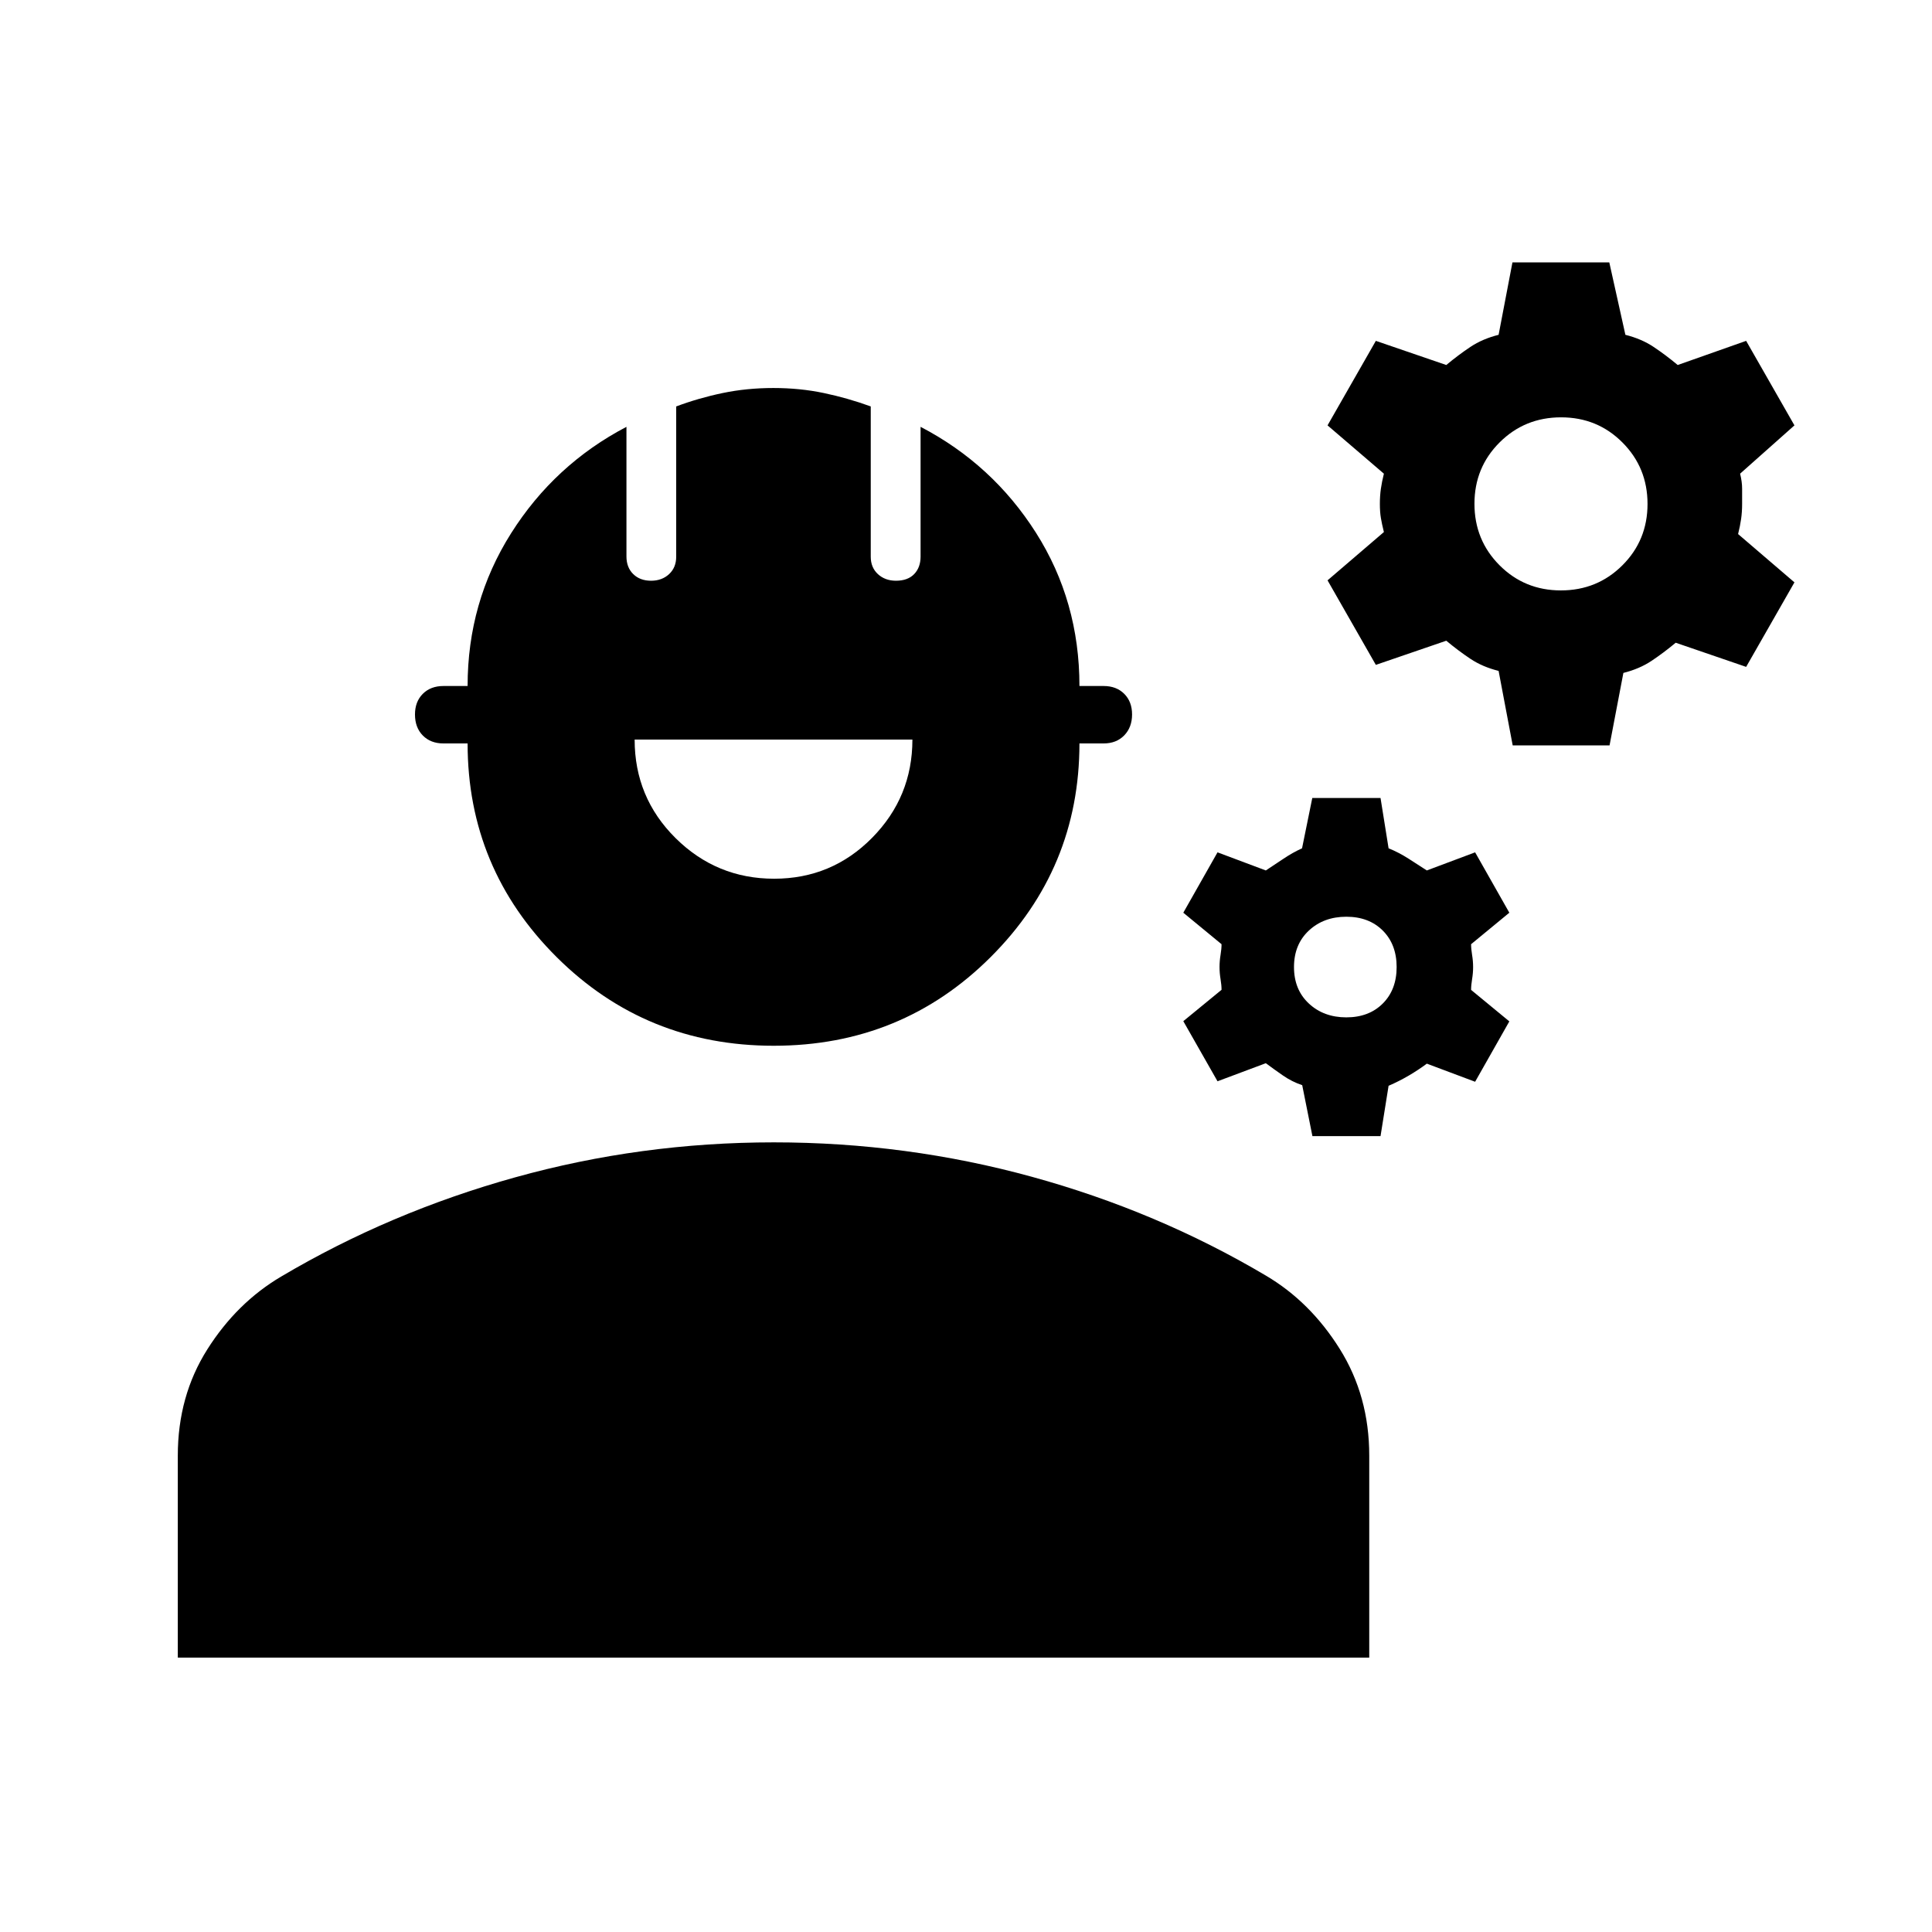 <svg xmlns="http://www.w3.org/2000/svg" height="20" viewBox="0 -960 960 960" width="20"><path d="M88.35-136.35v-100.37q0-29.58 14.65-52.76 14.65-23.17 36.65-36.17 54-32 116.42-49.36 62.41-17.36 128.41-17.36t128.29 17.12q62.3 17.12 116.3 49.12 22 13 36.65 36.41 14.65 23.42 14.65 53v100.37H88.35Zm296.13-304.02q-63.59 0-107.86-44.03-44.27-44.04-44.27-106.19h-12q-6.37 0-10.26-3.95-3.89-3.96-3.89-10.44 0-6.37 3.89-10.26 3.89-3.89 10.26-3.89h12q0-41.67 21.59-75.86t57.34-52.92v64.38q0 5.49 3.37 8.79 3.36 3.3 8.87 3.3 5.4 0 8.94-3.28Q336-678 336-683.37v-74.67q11.08-4.16 23.08-6.66 12-2.5 25.2-2.5t25.08 2.5q11.88 2.5 23.31 6.65v74.68q0 5.37 3.56 8.65 3.57 3.28 8.97 3.28 5.87 0 9.05-3.3 3.18-3.3 3.18-8.7v-64.47q35.75 18.63 57.35 52.65 21.59 34.02 21.59 76.13h12q6.37 0 10.26 3.89 3.89 3.89 3.89 10.25 0 6.37-3.89 10.39-3.89 4.01-10.26 4.01h-12q0 62.15-44.15 106.19-44.15 44.03-107.74 44.03Zm.2-83q28.6 0 48.65-20.31 20.04-20.3 20.04-48.82H315.35q0 28.8 20.36 48.97 20.37 20.16 48.97 20.16Zm267.45 127.89-5.07-25.31q-5.08-1.69-9.58-4.81-4.5-3.12-8.5-6.1l-24 8.98-17-29.87 19-15.58q0-2.33-.5-5.32t-.5-5.99q0-3 .5-6t.5-5.35l-19-15.65 17-30 24 9q4.24-2.76 8.82-5.85 4.59-3.09 9.18-5.15l5.09-25h33.91l4 25q5 2 9.88 5.12 4.88 3.12 9.12 5.88l24-9 17 30-19 15.65q0 2.35.5 5.35.5 3 .5 6t-.5 6q-.5 3-.5 5.35l19 15.65-17 30-24-9q-4 3-8.85 5.86-4.86 2.86-10.15 5.14l-4 25h-33.85Zm16.85-59q11.24 0 18.12-6.88 6.88-6.88 6.88-18.12 0-11.24-6.88-18.12-6.88-6.88-18.12-6.88-11.24 0-18.62 6.88-7.38 6.88-7.38 18.12 0 11.24 7.38 18.12 7.38 6.88 18.62 6.88Zm82.67-135.15-7-37q-8-2-14-6t-12-9l-35 12-24-42 28-24q-1-4-1.5-7t-.5-7q0-4 .5-7.5t1.5-7.5l-28-24 24-42 35 12q6-5 12-9t14-6l6.88-36h48.12l8 36q8 2 14 6t12 9l34-12 24 42-27 24q1 4 1 7.5v7.5q0 4-.5 7.5t-1.5 7.5l28 24-24 42-35-12q-6 5-12 9t-14 6l-6.87 36h-48.13Zm23.96-77q18.04 0 30.54-12.46t12.5-30.5q0-18.04-12.46-30.54-12.45-12.5-30.5-12.5-18.04 0-30.54 12.46-12.5 12.45-12.5 30.5 0 18.04 12.46 30.54t30.5 12.5Z"/></svg>